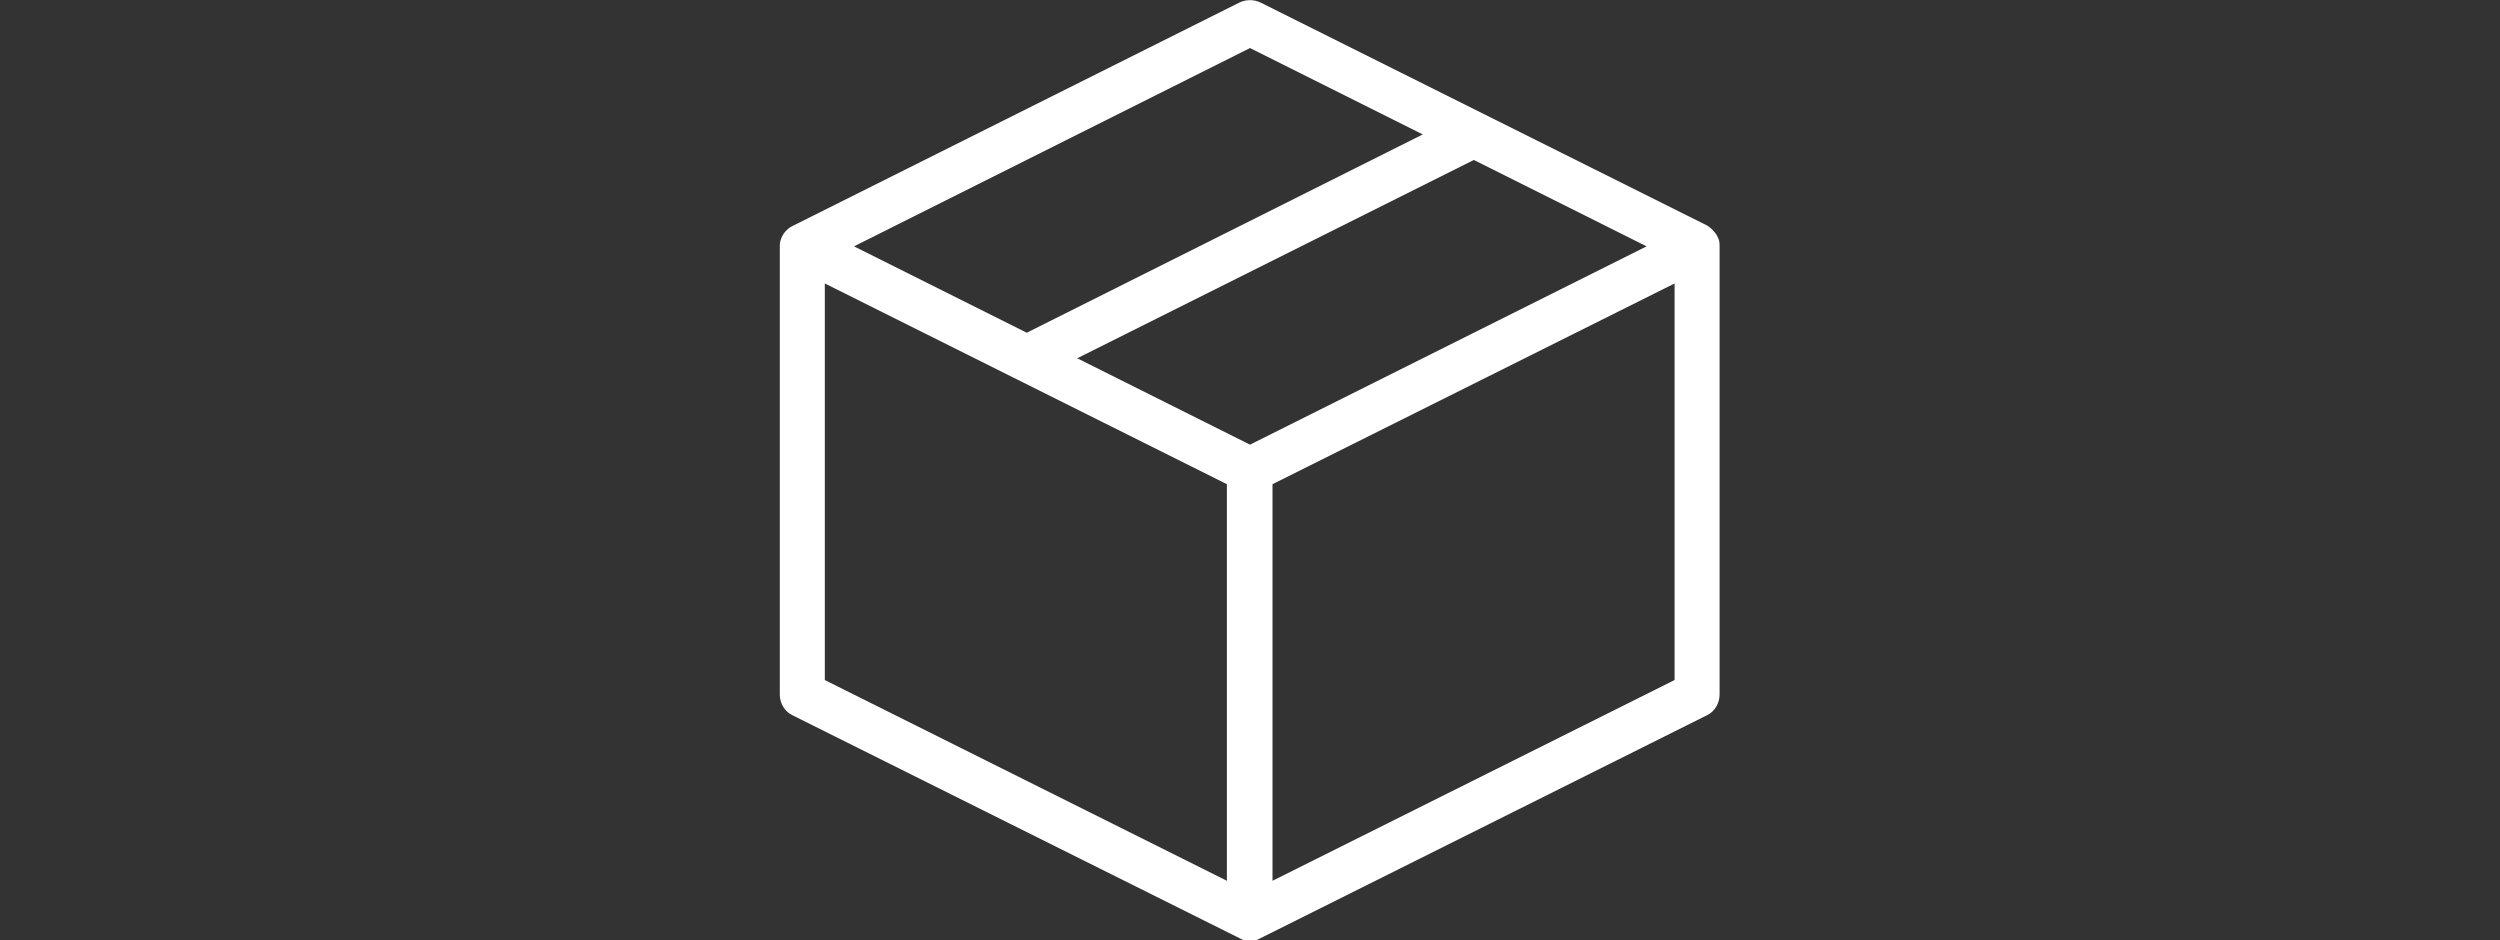 <?xml version="1.0" encoding="utf-8"?>
<!-- Generator: Adobe Illustrator 22.0.1, SVG Export Plug-In . SVG Version: 6.00 Build 0)  -->
<svg version="1.1" id="Calque_1" xmlns="http://www.w3.org/2000/svg" xmlns:xlink="http://www.w3.org/1999/xlink" x="0px" y="0px"
	 viewBox="0 0 411 154.6" style="enable-background:new 0 0 411 154.6;" xml:space="preserve">
<rect x="0" y="0" width="411" height="154.6" fill="#333333" stroke="none"/>
<style type="text/css">
	.st0{fill:#FFFFFF;}
</style>
<title>whatdo</title>
<g>
	<path class="st0" d="M282.5,39.2l-0.3-0.6c-0.4-0.6-0.9-1.1-1.5-1.5L207.2,0.4c-1.1-0.5-2.3-0.5-3.4,0l-73.6,36.8
		c-0.8,0.4-1.5,1.2-1.8,2.1l-0.1,0.3c-0.1,0.3-0.1,0.7-0.1,1v73.6c0,1.4,0.8,2.8,2.1,3.4l73.6,36.7l0.4,0.2l0.3,0.1
		c0.3,0.1,0.6,0.1,0.9,0.1c0.3,0,0.6,0,0.9-0.1l0.3-0.1l0.4-0.2l73.5-36.7c1.3-0.6,2.1-2,2.1-3.4V40.5c0-0.3,0-0.7-0.1-1L282.5,39.2
		 M205.5,7.9l28.4,14.2l-65.1,32.6l-28.4-14.2L205.5,7.9z M205.5,73.1l-28.4-14.2l65.2-32.6l28.4,14.2L205.5,73.1z M201.7,144.8
		l-66.1-33V46.6l66.1,33V144.8L201.7,144.8z M275.3,111.8l-66.1,33V79.6l66.1-33V111.8z"/>
</g>
</svg>
